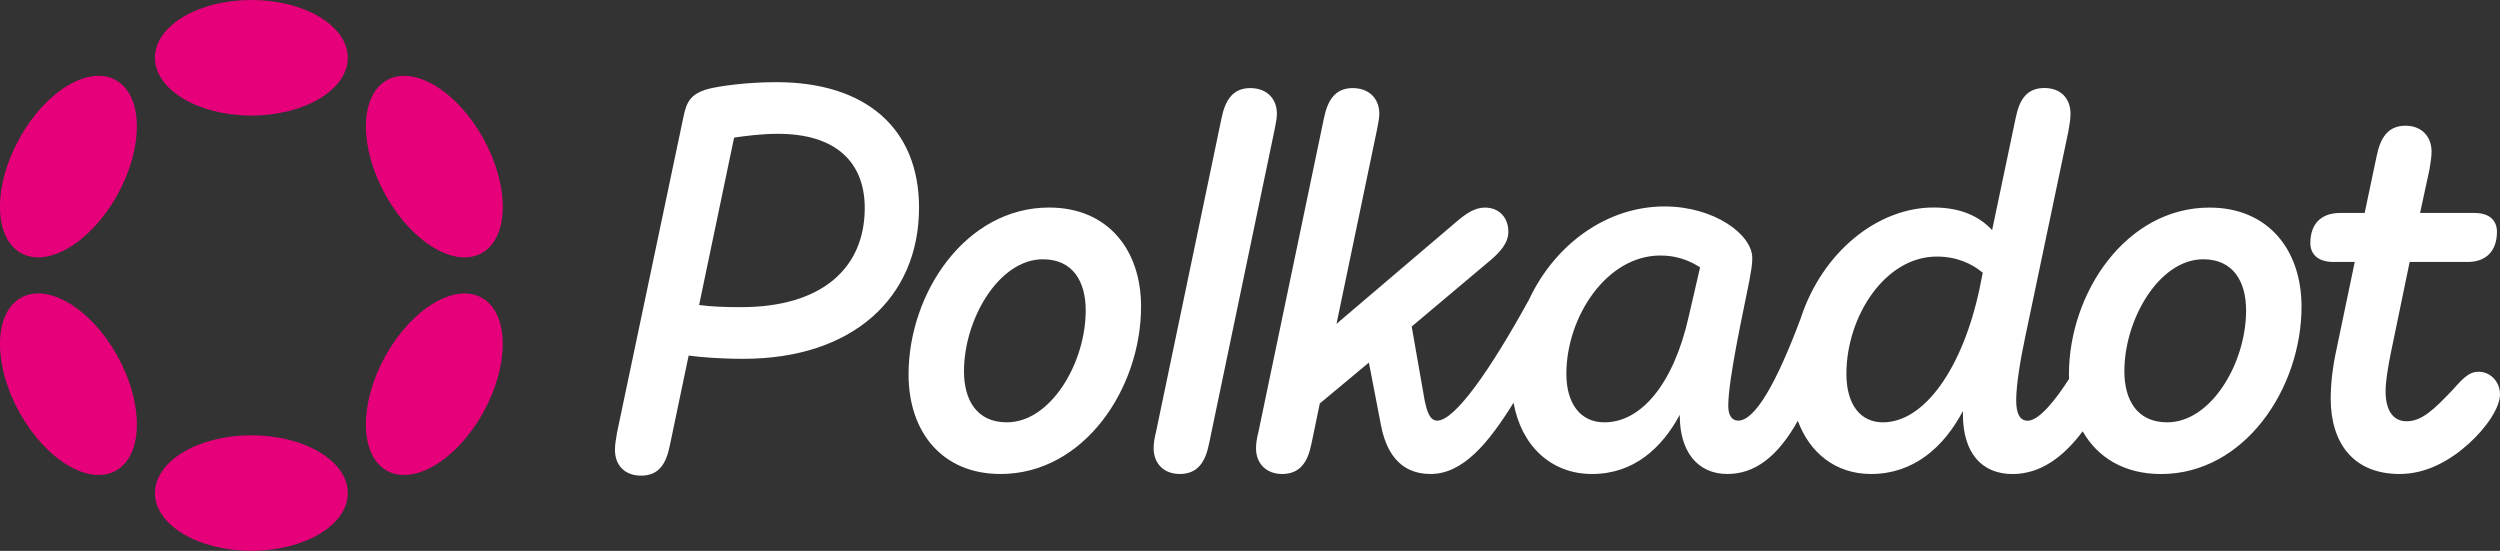 <svg width="59" height="13" viewBox="0 0 59 13" fill="none" xmlns="http://www.w3.org/2000/svg">
<rect x="0" y="0" width="59" height="13" fill="#333333" stroke="none"/>
<g clip-path="url(#clip0_1_303)">
<path d="M18.323 1.939C17.633 1.939 16.967 2.029 16.696 2.104C16.301 2.219 16.203 2.397 16.128 2.765L14.562 10.209C14.537 10.361 14.513 10.488 14.513 10.615C14.513 10.984 14.748 11.225 15.13 11.225C15.55 11.225 15.722 10.945 15.808 10.513L16.252 8.392C16.56 8.43 16.967 8.468 17.547 8.468C20.099 8.468 21.689 7.046 21.689 4.899C21.689 3.019 20.419 1.939 18.323 1.939ZM17.485 7.249C17.09 7.249 16.782 7.236 16.499 7.198L17.325 3.247C17.583 3.21 17.966 3.158 18.361 3.158C19.717 3.158 20.408 3.819 20.408 4.911C20.407 6.309 19.42 7.249 17.485 7.249Z" fill="white"/>
<path d="M58.494 8.773C58.285 8.773 58.149 8.9 57.891 9.192C57.434 9.675 57.151 9.942 56.794 9.942C56.473 9.942 56.3 9.675 56.3 9.243C56.3 9.001 56.35 8.709 56.411 8.392L56.868 6.182H58.237C58.668 6.182 58.928 5.927 58.928 5.47C58.928 5.216 58.767 5.026 58.398 5.026H57.114L57.336 3.997C57.361 3.845 57.385 3.705 57.385 3.578C57.385 3.222 57.151 2.967 56.768 2.967C56.361 2.967 56.177 3.247 56.09 3.679L55.806 5.026H55.227C54.783 5.026 54.524 5.28 54.524 5.737C54.524 5.992 54.697 6.182 55.066 6.182H55.572L55.116 8.366C55.066 8.608 55.005 9.001 55.005 9.408C55.005 10.437 55.523 11.186 56.632 11.186C57.274 11.186 57.84 10.856 58.273 10.461C58.692 10.081 59 9.611 59 9.306C59 9.014 58.778 8.773 58.494 8.773Z" fill="white"/>
<path d="M30.135 2.689C30.135 2.32 29.888 2.079 29.506 2.079C29.099 2.079 28.915 2.358 28.828 2.79L27.287 10.17C27.25 10.322 27.226 10.449 27.226 10.577C27.226 10.945 27.472 11.186 27.842 11.186C28.262 11.186 28.446 10.907 28.533 10.474L30.073 3.095C30.099 2.942 30.135 2.816 30.135 2.689Z" fill="white"/>
<path d="M52.144 4.899C50.171 4.899 48.827 6.918 48.827 8.836C48.827 8.872 48.828 8.908 48.829 8.943C48.519 9.427 48.124 9.929 47.853 9.929C47.656 9.929 47.582 9.738 47.582 9.446C47.582 9.09 47.68 8.493 47.791 7.972L48.815 3.094C48.84 2.942 48.864 2.814 48.864 2.687C48.864 2.318 48.629 2.077 48.247 2.077C47.828 2.077 47.656 2.356 47.569 2.789L47.014 5.43C46.718 5.113 46.286 4.897 45.633 4.897C44.323 4.897 43.005 5.936 42.491 7.529C41.926 9.035 41.42 9.927 41.021 9.927C40.873 9.927 40.787 9.8 40.787 9.584C40.787 8.949 41.132 7.399 41.28 6.65C41.329 6.371 41.354 6.256 41.354 6.091C41.354 5.533 40.454 4.872 39.283 4.872C37.928 4.872 36.701 5.756 36.086 7.068C35.173 8.731 34.334 9.927 33.919 9.927C33.734 9.927 33.672 9.685 33.623 9.457L33.316 7.706L35.202 6.119C35.375 5.967 35.597 5.75 35.597 5.471C35.597 5.128 35.375 4.899 35.042 4.899C34.795 4.899 34.586 5.052 34.377 5.229L31.541 7.643L32.49 3.095C32.515 2.943 32.552 2.816 32.552 2.689C32.552 2.32 32.305 2.079 31.923 2.079C31.516 2.079 31.332 2.358 31.245 2.79L29.704 10.17C29.667 10.322 29.642 10.45 29.642 10.577C29.642 10.945 29.889 11.186 30.259 11.186C30.678 11.186 30.863 10.907 30.95 10.474L31.147 9.522L32.306 8.557L32.59 10.03C32.701 10.614 32.997 11.186 33.761 11.186C34.521 11.186 35.12 10.471 35.72 9.504C35.901 10.517 36.601 11.186 37.572 11.186C38.546 11.186 39.212 10.589 39.643 9.789V9.814C39.643 10.64 40.05 11.186 40.765 11.186C41.412 11.186 41.949 10.784 42.429 9.931C42.701 10.674 43.309 11.186 44.156 11.186C45.154 11.186 45.869 10.564 46.325 9.7V9.777C46.325 10.691 46.769 11.187 47.497 11.187C48.139 11.187 48.685 10.803 49.151 10.178C49.505 10.803 50.141 11.187 50.999 11.187C52.972 11.187 54.316 9.167 54.316 7.236C54.315 5.877 53.513 4.899 52.144 4.899ZM39.852 7.478C39.494 9.065 38.73 9.967 37.866 9.967C37.286 9.967 36.966 9.51 36.966 8.824C36.966 7.478 37.915 6.03 39.185 6.03C39.567 6.03 39.863 6.144 40.122 6.309L39.852 7.478ZM46.719 6.805C46.325 8.672 45.424 9.967 44.438 9.967C43.896 9.967 43.575 9.535 43.575 8.824C43.575 7.466 44.487 6.055 45.708 6.055C46.177 6.055 46.534 6.22 46.793 6.436L46.719 6.805ZM51.146 9.967C50.431 9.967 50.135 9.434 50.135 8.761C50.135 7.528 50.96 6.119 51.996 6.119C52.711 6.119 53.008 6.653 53.008 7.326C53.008 8.57 52.182 9.967 51.146 9.967Z" fill="white"/>
<path d="M24.759 4.898C22.787 4.898 21.442 6.918 21.442 8.836C21.442 10.208 22.244 11.186 23.612 11.186C25.585 11.186 26.929 9.166 26.929 7.235C26.929 5.876 26.128 4.898 24.759 4.898ZM23.761 9.967C23.046 9.967 22.75 9.434 22.75 8.761C22.75 7.528 23.576 6.119 24.612 6.119C25.327 6.119 25.623 6.653 25.623 7.326C25.622 8.57 24.796 9.967 23.761 9.967Z" fill="white"/>
<path d="M5.932 2.727C7.189 2.727 8.208 2.116 8.208 1.363C8.208 0.61 7.189 0 5.932 0C4.676 0 3.657 0.61 3.657 1.363C3.657 2.116 4.676 2.727 5.932 2.727Z" fill="#E6007A"/>
<path d="M5.932 12.999C7.189 12.999 8.208 12.389 8.208 11.636C8.208 10.883 7.189 10.273 5.932 10.273C4.676 10.273 3.657 10.883 3.657 11.636C3.657 12.389 4.676 12.999 5.932 12.999Z" fill="#E6007A"/>
<path d="M2.761 4.614C3.39 3.493 3.386 2.278 2.752 1.902C2.119 1.525 1.096 2.128 0.468 3.25C-0.161 4.371 -0.156 5.585 0.477 5.962C1.11 6.338 2.133 5.735 2.761 4.614Z" fill="#E6007A"/>
<path d="M11.396 9.749C12.024 8.628 12.021 7.414 11.388 7.038C10.755 6.661 9.732 7.265 9.104 8.386C8.476 9.507 8.479 10.721 9.112 11.098C9.745 11.474 10.768 10.87 11.396 9.749Z" fill="#E6007A"/>
<path d="M2.753 11.097C3.386 10.721 3.39 9.506 2.762 8.385C2.133 7.264 1.111 6.661 0.477 7.037C-0.156 7.414 -0.16 8.628 0.468 9.749C1.097 10.871 2.119 11.474 2.753 11.097Z" fill="#E6007A"/>
<path d="M11.388 5.962C12.021 5.586 12.025 4.372 11.397 3.25C10.768 2.129 9.746 1.526 9.113 1.902C8.48 2.279 8.476 3.493 9.105 4.614C9.733 5.735 10.755 6.339 11.388 5.962Z" fill="#E6007A"/>
</g>
<defs>
<clipPath id="clip0_1_303">
<rect width="59" height="13" fill="white"/>
</clipPath>
</defs>
</svg>
